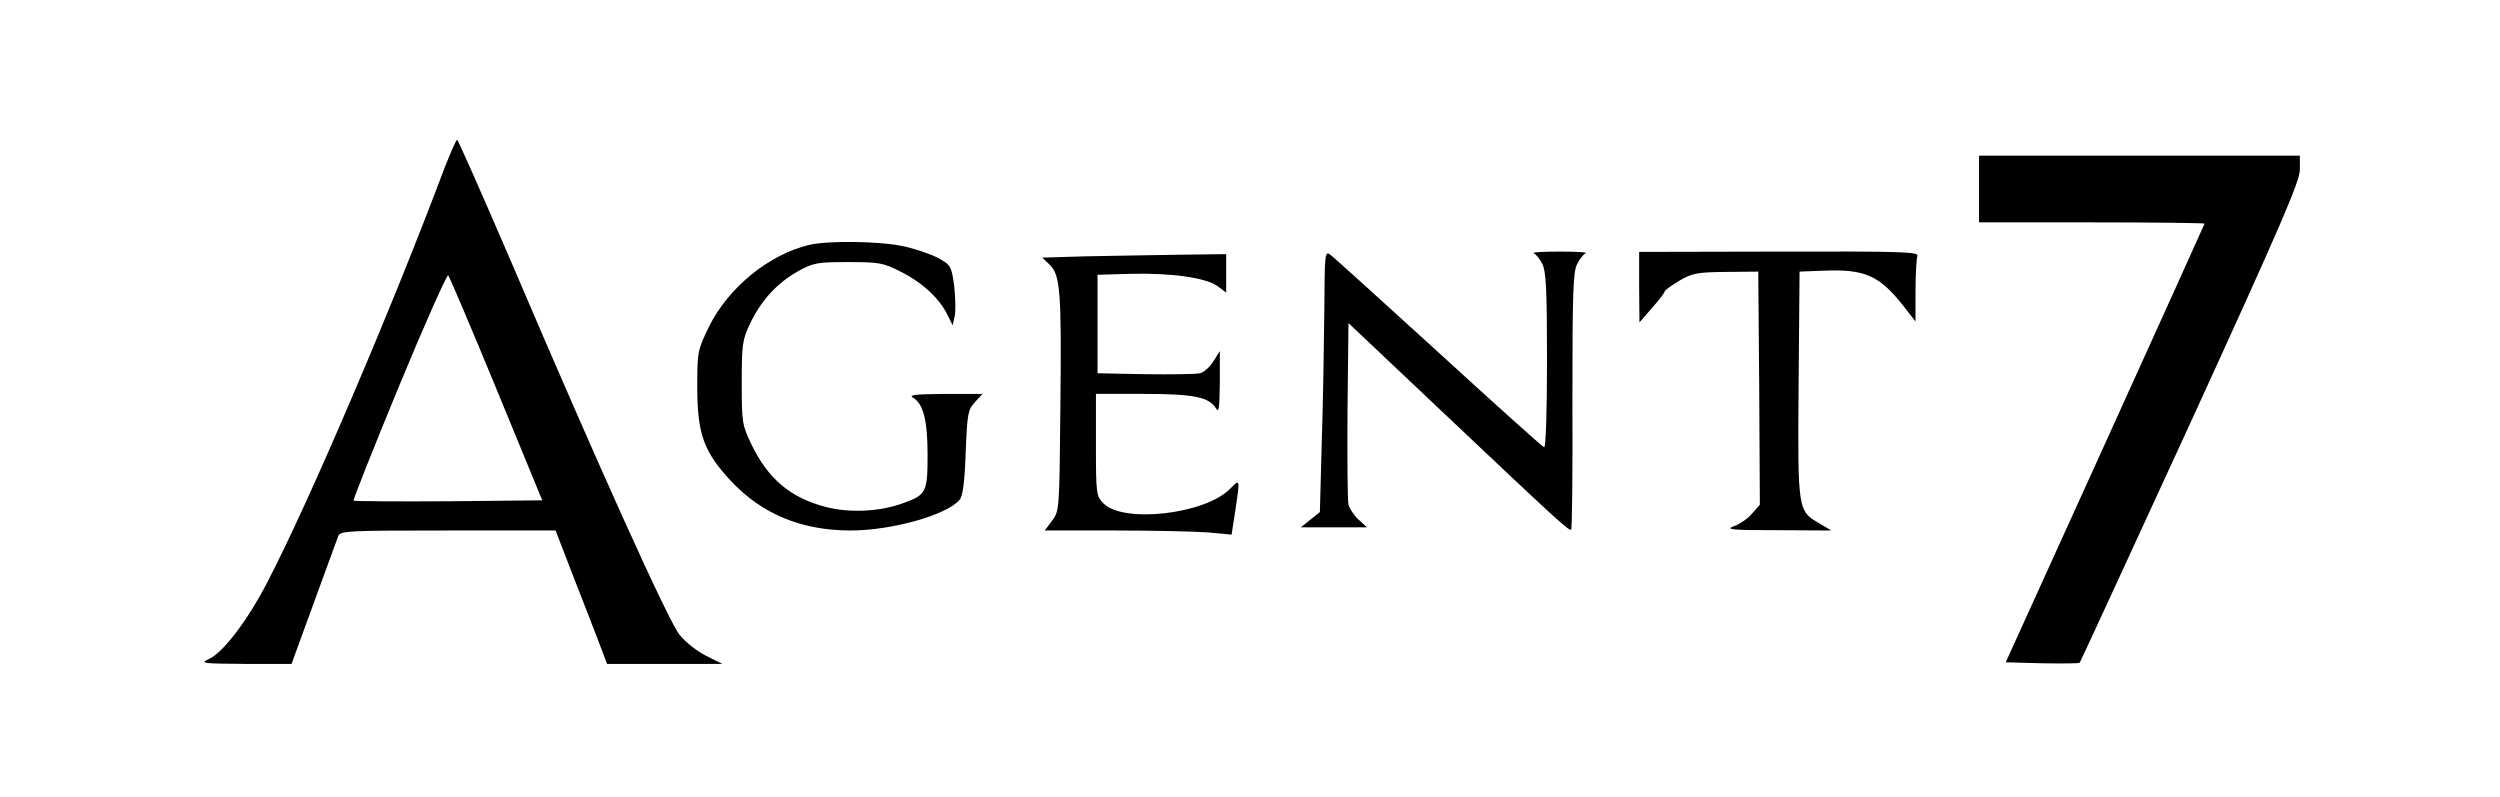 <?xml version="1.0" standalone="no"?>
<!DOCTYPE svg PUBLIC "-//W3C//DTD SVG 20010904//EN"
 "http://www.w3.org/TR/2001/REC-SVG-20010904/DTD/svg10.dtd">
<svg version="1.0" xmlns="http://www.w3.org/2000/svg"
 width="787pt" height="251pt" viewBox="0 0 787 251"
 preserveAspectRatio="xMidYMid meet">

<g transform="translate(0,251) scale(0.1,-0.1)"
fill="#000000" stroke="none">
<path d="M1400 1983 c-166 -443 -427 -1053 -557 -1303 -63 -123 -142 -226
-186 -245 -29 -13 -19 -14 115 -15 l146 0 10 28 c35 95 131 360 137 375 7 16
33 17 345 17 l339 0 49 -127 c28 -71 64 -165 82 -211 l31 -82 182 0 181 0 -52
26 c-28 14 -66 44 -83 66 -35 43 -262 546 -526 1165 -93 216 -171 393 -174
393 -3 0 -20 -39 -39 -87z m163 -698 l144 -350 -295 -3 c-162 -1 -297 0 -299
2 -2 2 62 164 143 360 81 196 151 353 155 349 4 -4 73 -166 152 -358z"/>
<path d="M6230 1915 l0 -105 355 0 c195 0 355 -2 355 -4 0 -1 -141 -313 -313
-692 l-313 -689 114 -3 c63 -1 117 -1 119 2 2 2 159 343 349 756 286 625 344
760 344 796 l0 44 -505 0 -505 0 0 -105z"/>
<path d="M2547 1739 c-126 -30 -254 -134 -315 -257 -36 -75 -37 -78 -37 -191
0 -148 21 -204 106 -295 97 -104 222 -156 377 -156 129 0 304 49 343 97 10 11
16 58 19 149 5 123 7 134 29 158 l24 26 -119 0 c-89 -1 -114 -3 -101 -11 34
-20 47 -72 47 -182 0 -118 -4 -125 -80 -152 -72 -26 -166 -30 -240 -11 -111
29 -181 87 -234 196 -30 63 -31 70 -31 195 0 120 2 135 26 186 35 73 85 128
151 165 49 27 61 29 158 29 97 0 110 -2 165 -30 68 -34 122 -84 147 -135 l17
-34 6 27 c4 15 3 58 -1 95 -9 65 -10 67 -51 90 -23 12 -72 29 -110 37 -75 16
-236 18 -296 4z"/>
<path d="M4169 1533 c-1 -103 -4 -289 -8 -411 l-6 -224 -30 -24 -30 -24 104 0
104 0 -26 24 c-14 13 -29 35 -32 48 -3 12 -4 146 -3 297 l3 274 274 -259 c387
-366 421 -397 427 -391 3 2 5 185 4 406 0 338 2 406 15 430 8 16 20 31 27 34
7 3 -30 5 -82 5 -52 0 -89 -2 -82 -5 7 -3 19 -18 27 -33 12 -24 15 -81 15
-305 0 -168 -4 -275 -9 -273 -6 2 -155 136 -332 298 -178 162 -331 301 -341
308 -17 13 -18 5 -19 -175z"/>
<path d="M5160 1606 l1 -111 39 45 c22 25 40 48 40 52 0 4 21 19 46 34 41 24
56 27 147 28 l102 1 3 -367 2 -367 -24 -27 c-13 -16 -39 -34 -57 -40 -29 -11
-10 -13 136 -13 l170 -1 -37 22 c-69 40 -69 40 -66 438 l3 355 77 3 c128 5
174 -15 249 -110 l39 -50 0 95 c0 53 3 102 6 111 5 13 -42 15 -435 14 l-441
-1 0 -111z"/>
<path d="M3413 1703 l-132 -4 24 -23 c33 -33 37 -84 33 -453 -3 -316 -3 -322
-26 -352 l-23 -31 219 0 c121 0 253 -3 294 -6 l75 -7 12 77 c15 101 15 99 -17
67 -79 -80 -335 -109 -398 -46 -23 23 -24 29 -24 185 l0 160 150 0 c159 0 207
-10 229 -47 8 -14 10 6 11 82 l0 100 -20 -32 c-11 -18 -30 -35 -42 -38 -13 -3
-90 -4 -173 -3 l-150 3 0 155 0 155 105 3 c128 3 236 -12 273 -39 l27 -20 0
61 0 60 -157 -2 c-87 -1 -217 -4 -290 -5z"/>
</g>
</svg>
